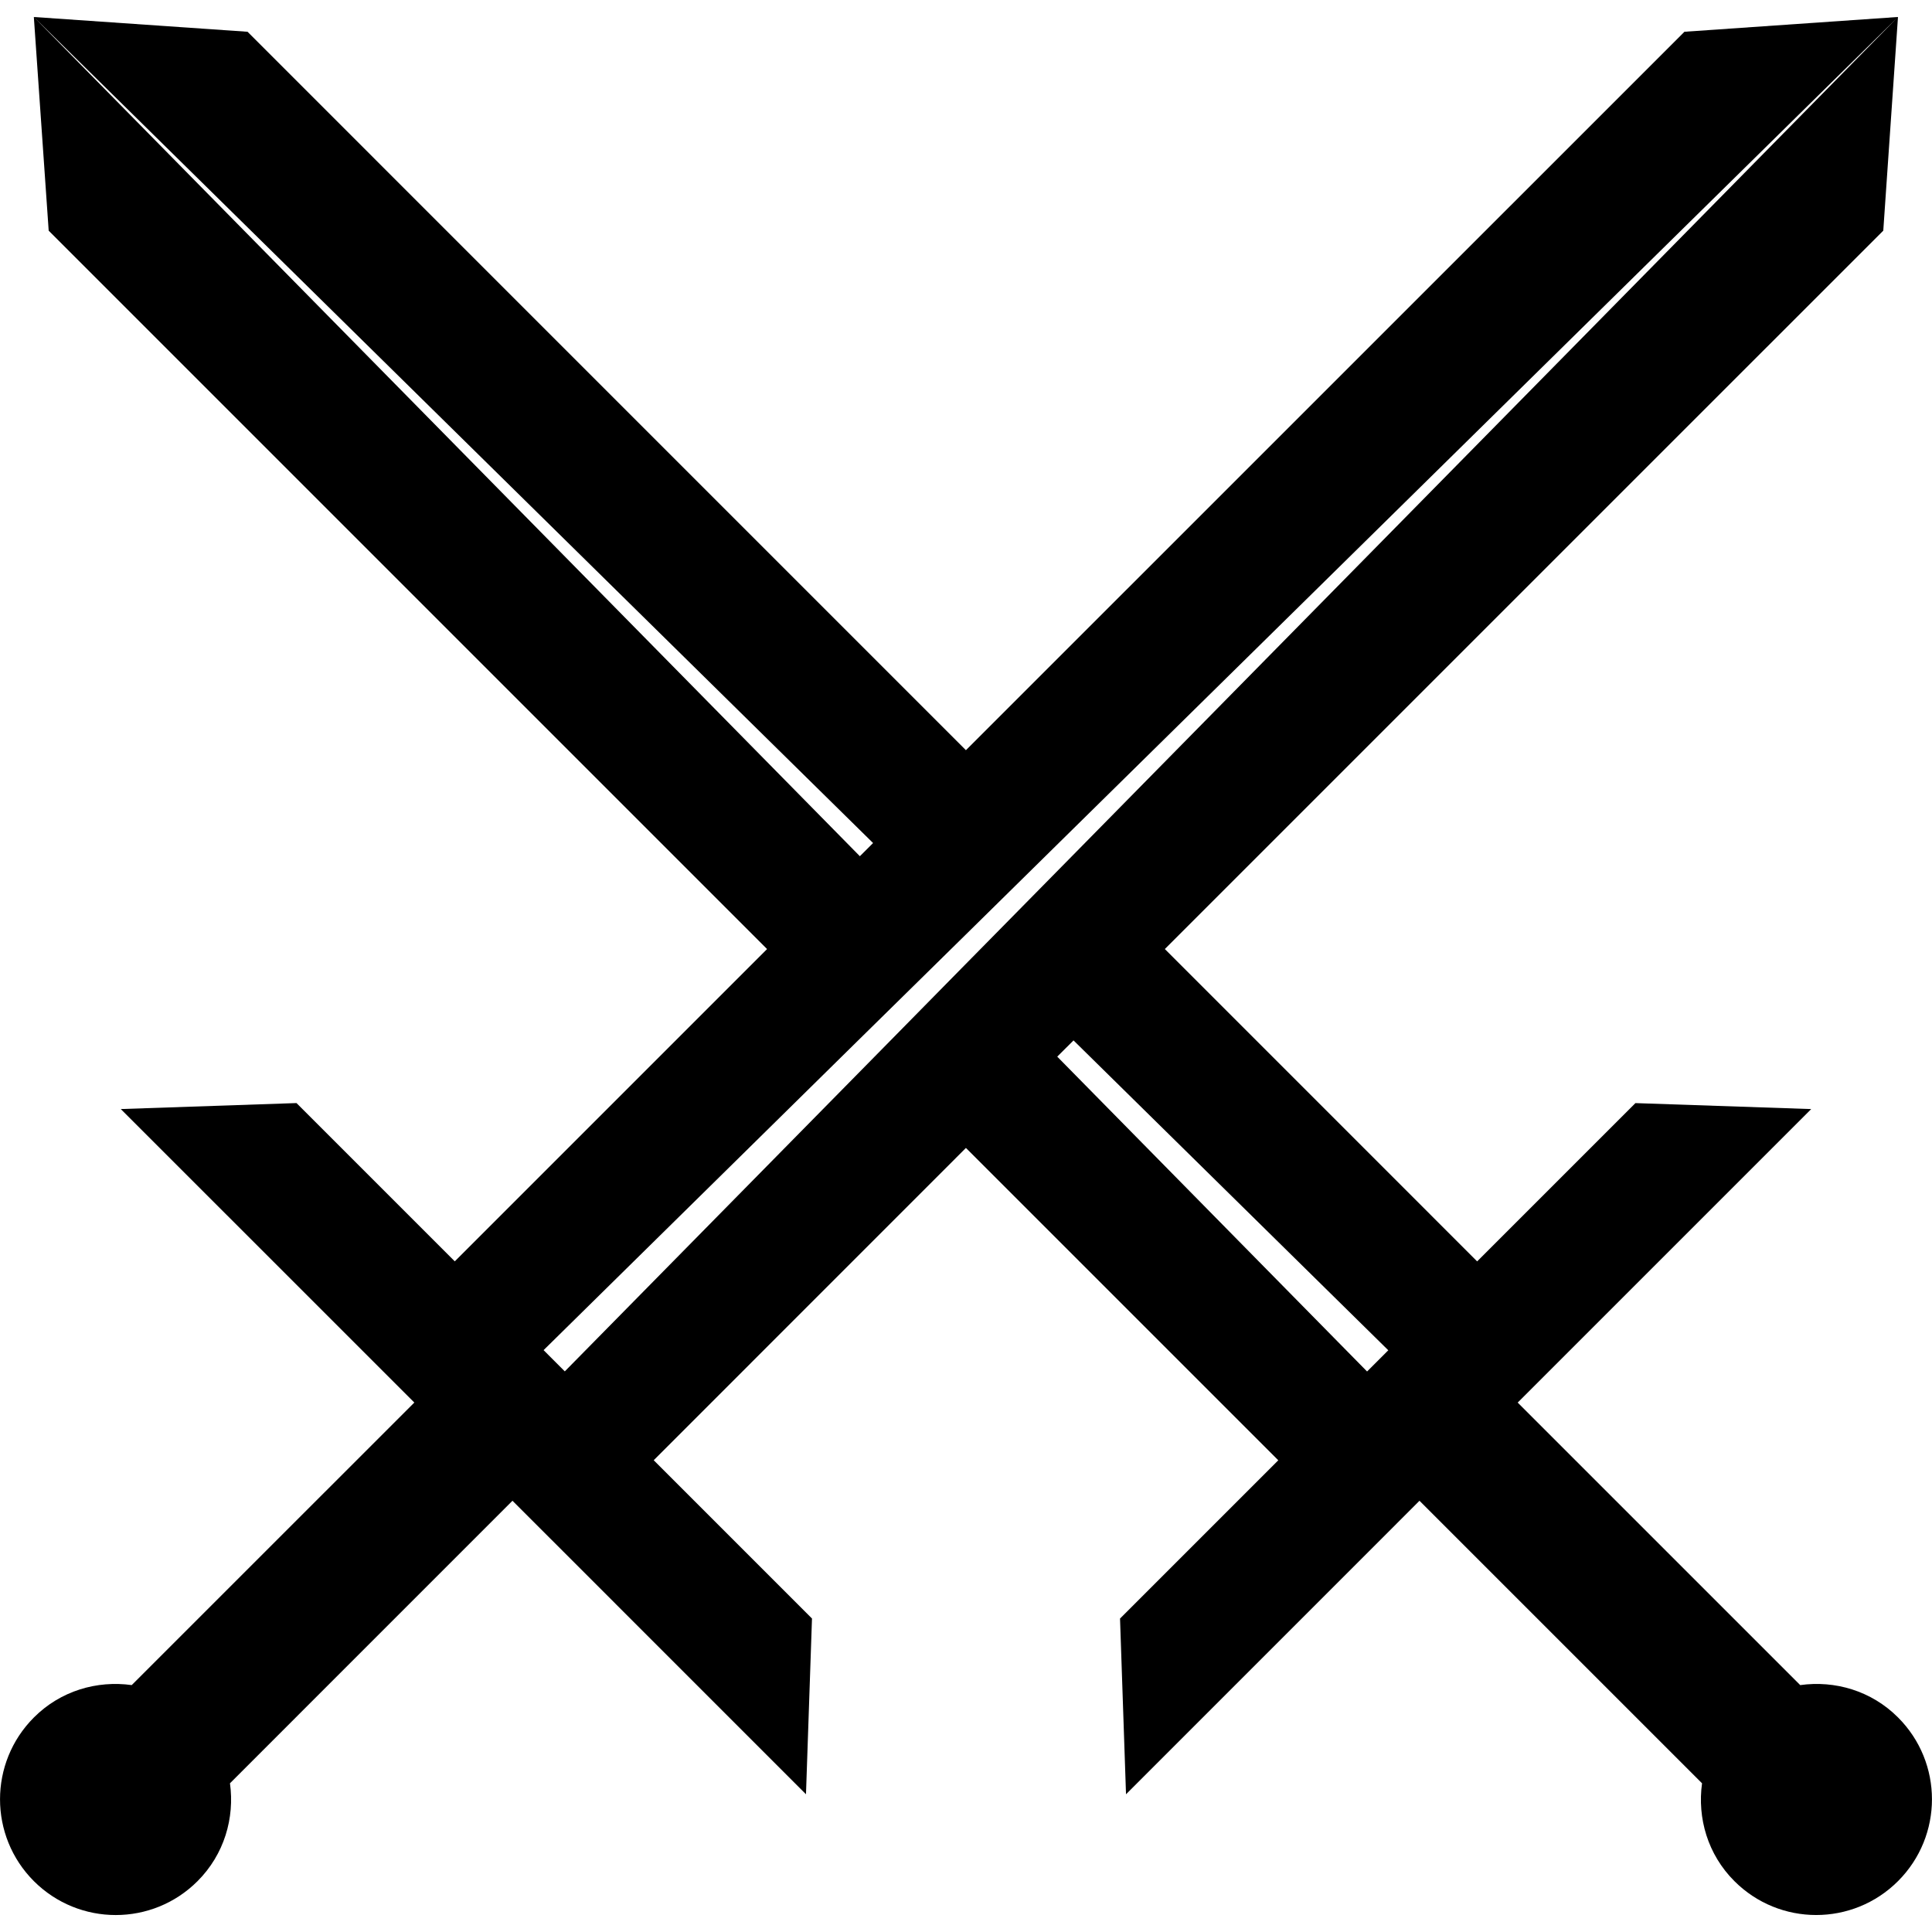 <?xml version="1.0" encoding="utf-8"?>
<!-- Generator: Adobe Illustrator 16.0.0, SVG Export Plug-In . SVG Version: 6.00 Build 0)  -->
<!DOCTYPE svg PUBLIC "-//W3C//DTD SVG 1.1//EN" "http://www.w3.org/Graphics/SVG/1.1/DTD/svg11.dtd">
<svg version="1.1" id="Layer_1" xmlns="http://www.w3.org/2000/svg" xmlns:xlink="http://www.w3.org/1999/xlink" x="0px" y="0px"
	 width="100.006px" height="100.006px" viewBox="-0.004 -0.003 100.006 100.006"
	 enable-background="new -0.004 -0.003 100.006 100.006" xml:space="preserve">
<g id="Your_Icon">
	<path d="M39.702,49.123L23.537,65.288l-8.193-8.193l-9.096,0.31l12.587,12.585l2.608,2.607L6.814,87.222
		c-1.795-0.249-3.683,0.293-5.062,1.675c-2.339,2.341-2.339,6.132-0.003,8.473c2.342,2.34,6.135,2.34,8.473,0
		c1.383-1.384,1.926-3.269,1.678-5.065L26.523,77.68l2.606,2.605l12.587,12.588l0.311-9.096l-8.193-8.194l16.161-16.165
		l16.169,16.168l-8.192,8.192l0.31,9.096l12.585-12.586l2.606-2.607l14.626,14.625c-0.249,1.796,0.291,3.681,1.674,5.063
		c2.339,2.34,6.131,2.34,8.47,0.001c2.343-2.342,2.343-6.133,0-8.474c-1.38-1.382-3.267-1.924-5.062-1.673L78.556,72.599
		l2.604-2.604l12.589-12.589l-9.098-0.309l-8.194,8.193L60.292,49.122L97.48,11.936l0.761-11.06l-42.758,43.44l-4.728,4.801
		l-0.762,0.773l-4.723,4.801L29.232,70.983l-1.098-1.099l16.289-16.038l4.809-4.729l0.762-0.749l4.807-4.734l43.44-42.758
		L87.188,1.641L49.995,38.829L12.809,1.641L1.749,0.877l43.44,42.758l-0.684,0.682L1.748,0.878l0.768,11.06L39.702,49.123z
		 M55.565,53.852l16.293,16.039l-1.098,1.098L54.722,54.692L55.565,53.852z"/>
</g>
</svg>

